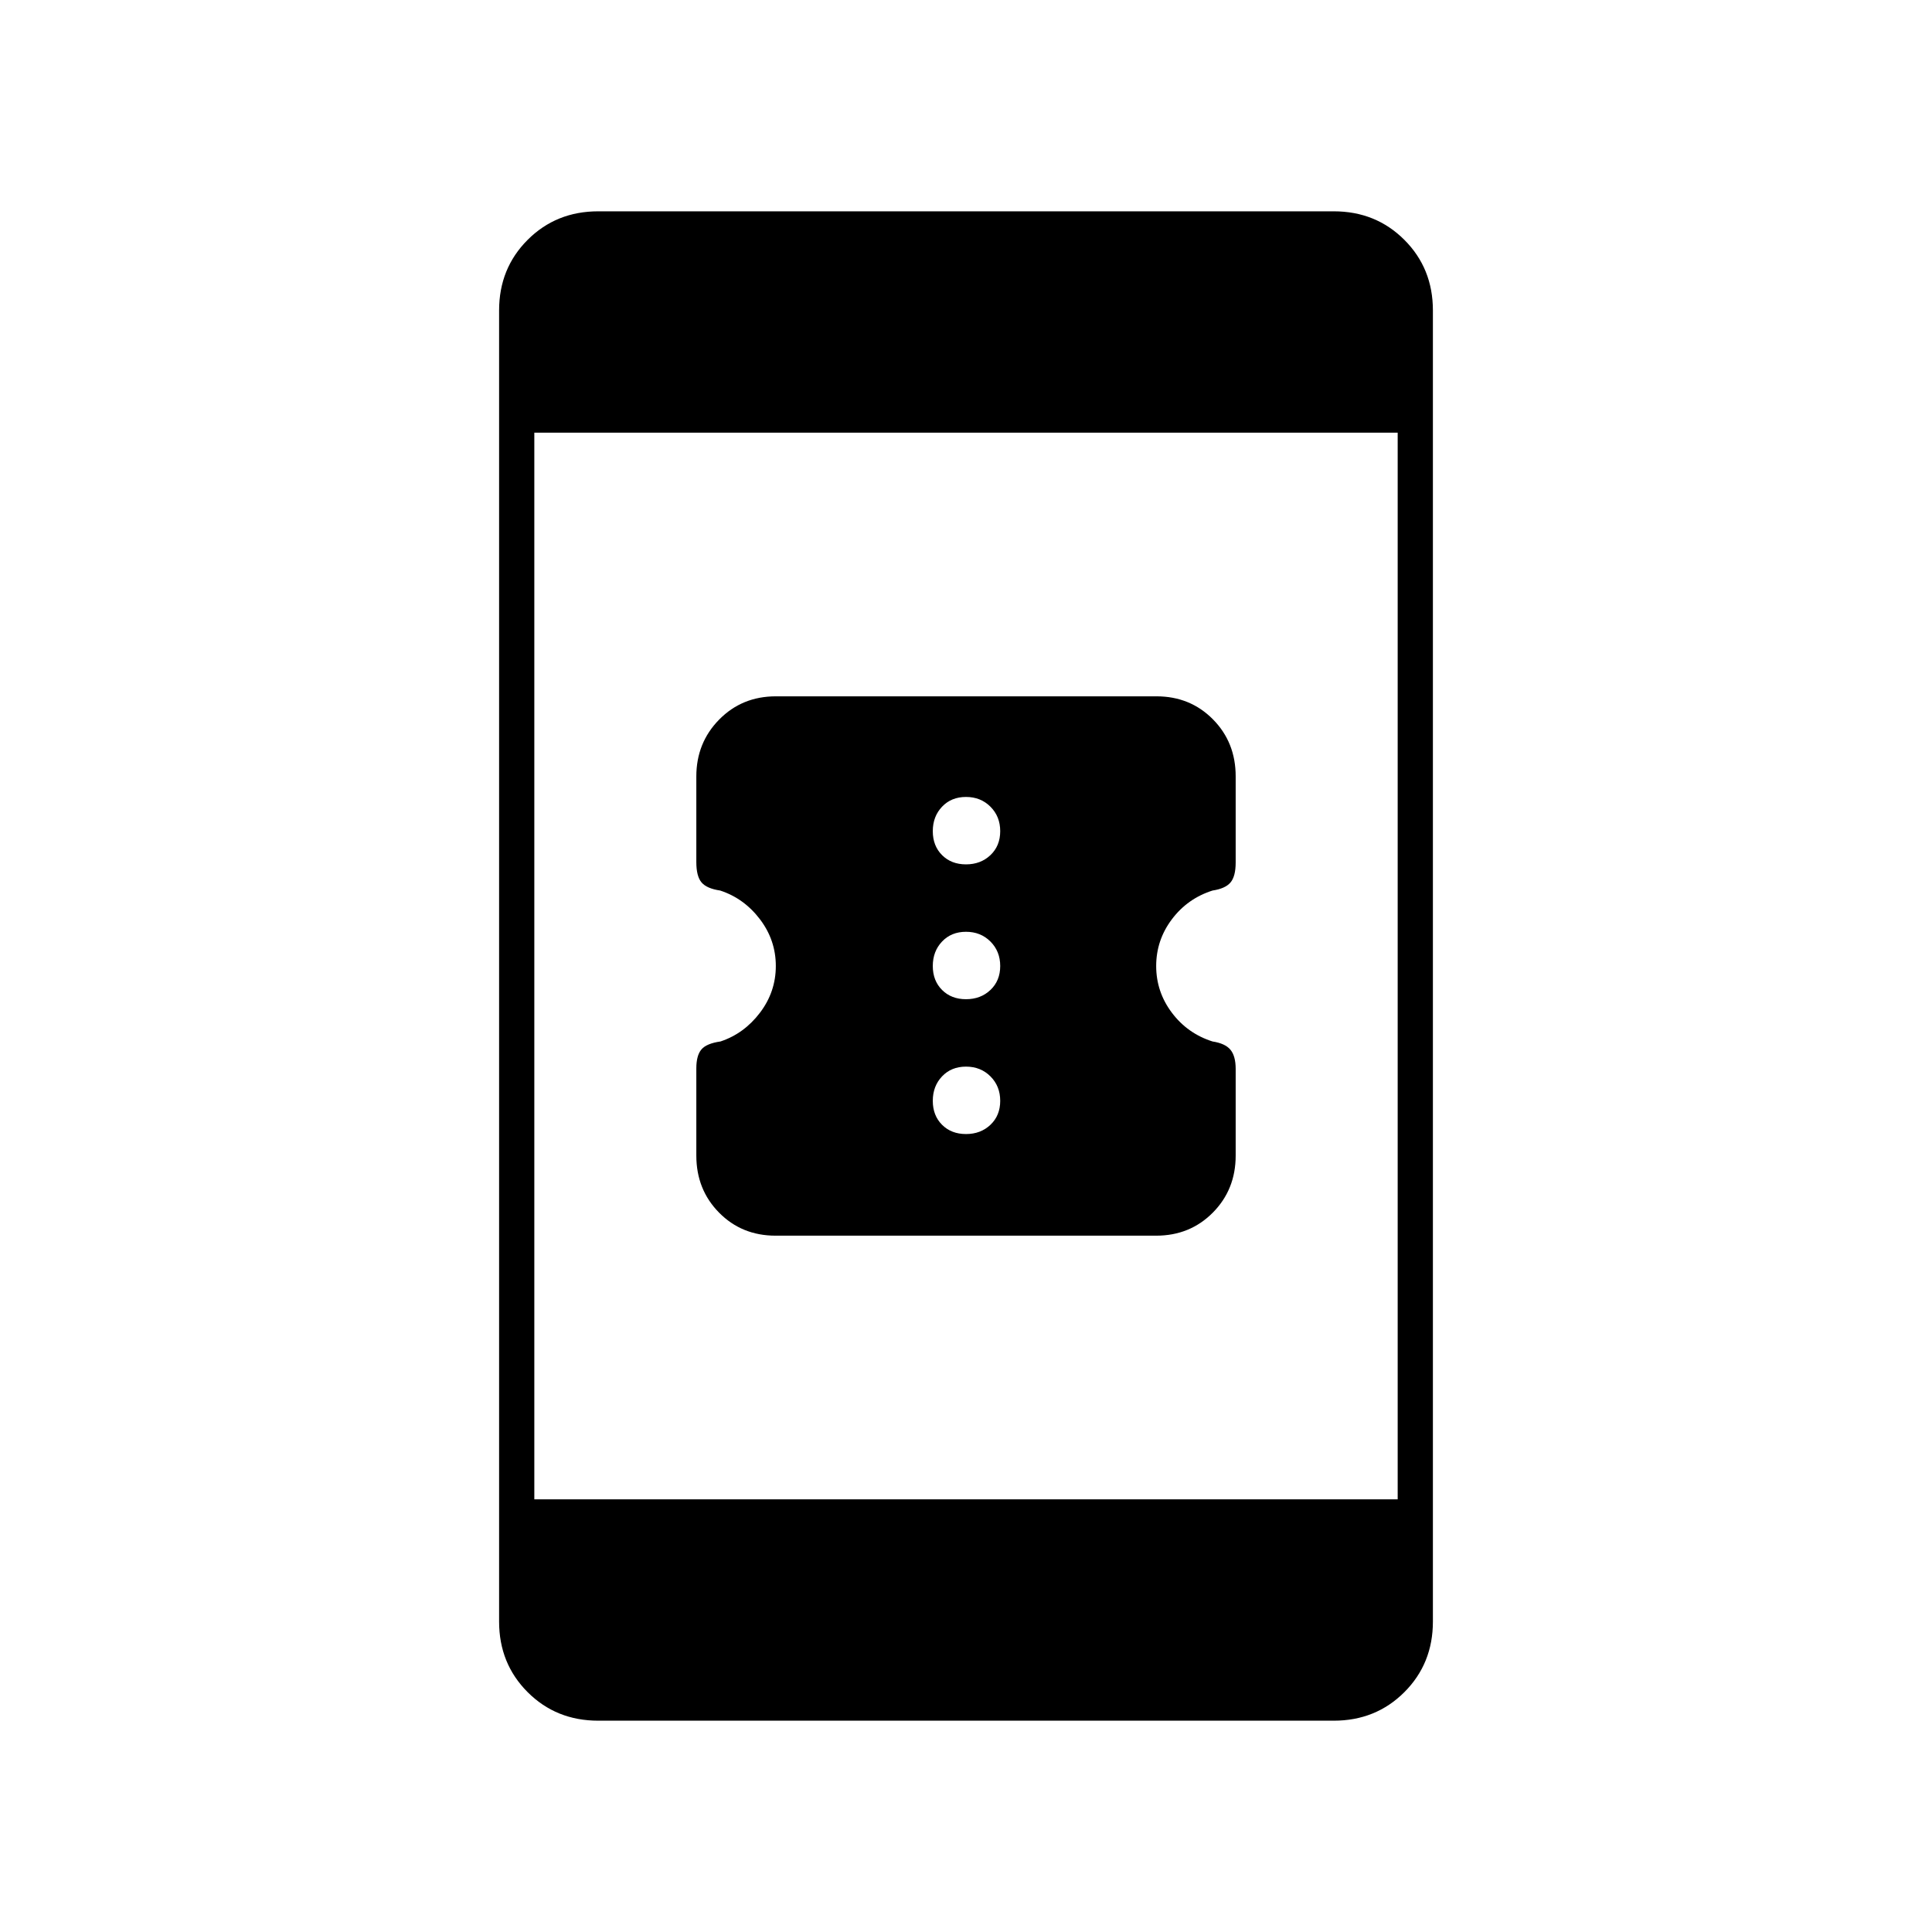 <svg xmlns="http://www.w3.org/2000/svg" height="20" viewBox="0 -960 960 960" width="20"><path d="M385.39-346q-16.79 0-28.09-11.45T346-385.82v-43.29q0-6.39 2.5-9.39 2.5-3 9.5-4 11.72-3.89 19.61-14.27 7.89-10.38 7.89-23.23t-7.89-23.23q-7.89-10.38-19.76-14.27-6.66-.97-9.25-4.02-2.6-3.05-2.6-10.1v-42.56q0-16.73 11.36-28.28Q368.72-614 385.52-614h189.09q16.79 0 28.09 11.43t11.3 28.33v42.82q0 6.92-2.6 9.95-2.59 3.02-8.9 3.97-12.44 3.95-20.22 14.31-7.78 10.36-7.78 23.19 0 12.83 7.78 23.19 7.78 10.36 20.22 14.31 6.31.97 8.9 4.11 2.6 3.14 2.6 9.51v43.1q0 16.87-11.36 28.33Q591.28-346 574.48-346H385.39ZM480-396.5q7.3 0 12.15-4.6Q497-405.7 497-413q0-7.3-4.85-12.15Q487.3-430 480-430q-7.3 0-11.9 4.85-4.6 4.85-4.6 12.15 0 7.3 4.6 11.9 4.6 4.6 11.9 4.6Zm0-67q7.3 0 12.15-4.6Q497-472.7 497-480q0-7.3-4.85-12.15Q487.3-497 480-497q-7.3 0-11.9 4.85-4.6 4.85-4.6 12.15 0 7.3 4.6 11.9 4.6 4.6 11.9 4.6Zm0-67q7.3 0 12.15-4.6Q497-539.7 497-547q0-7.3-4.85-12.15Q487.3-564 480-564q-7.3 0-11.9 4.85-4.6 4.85-4.6 12.15 0 7.3 4.6 11.9 4.6 4.6 11.9 4.6ZM297.28-105q-20.92 0-35.1-14.18T248-154.25v-651.5q0-20.89 14.18-35.07t35.1-14.18h365.44q20.92 0 35.1 14.18T712-805.75v651.5q0 20.89-14.18 35.07T662.72-105H297.28ZM265.5-215h429v-530h-429v530Z"/></svg>